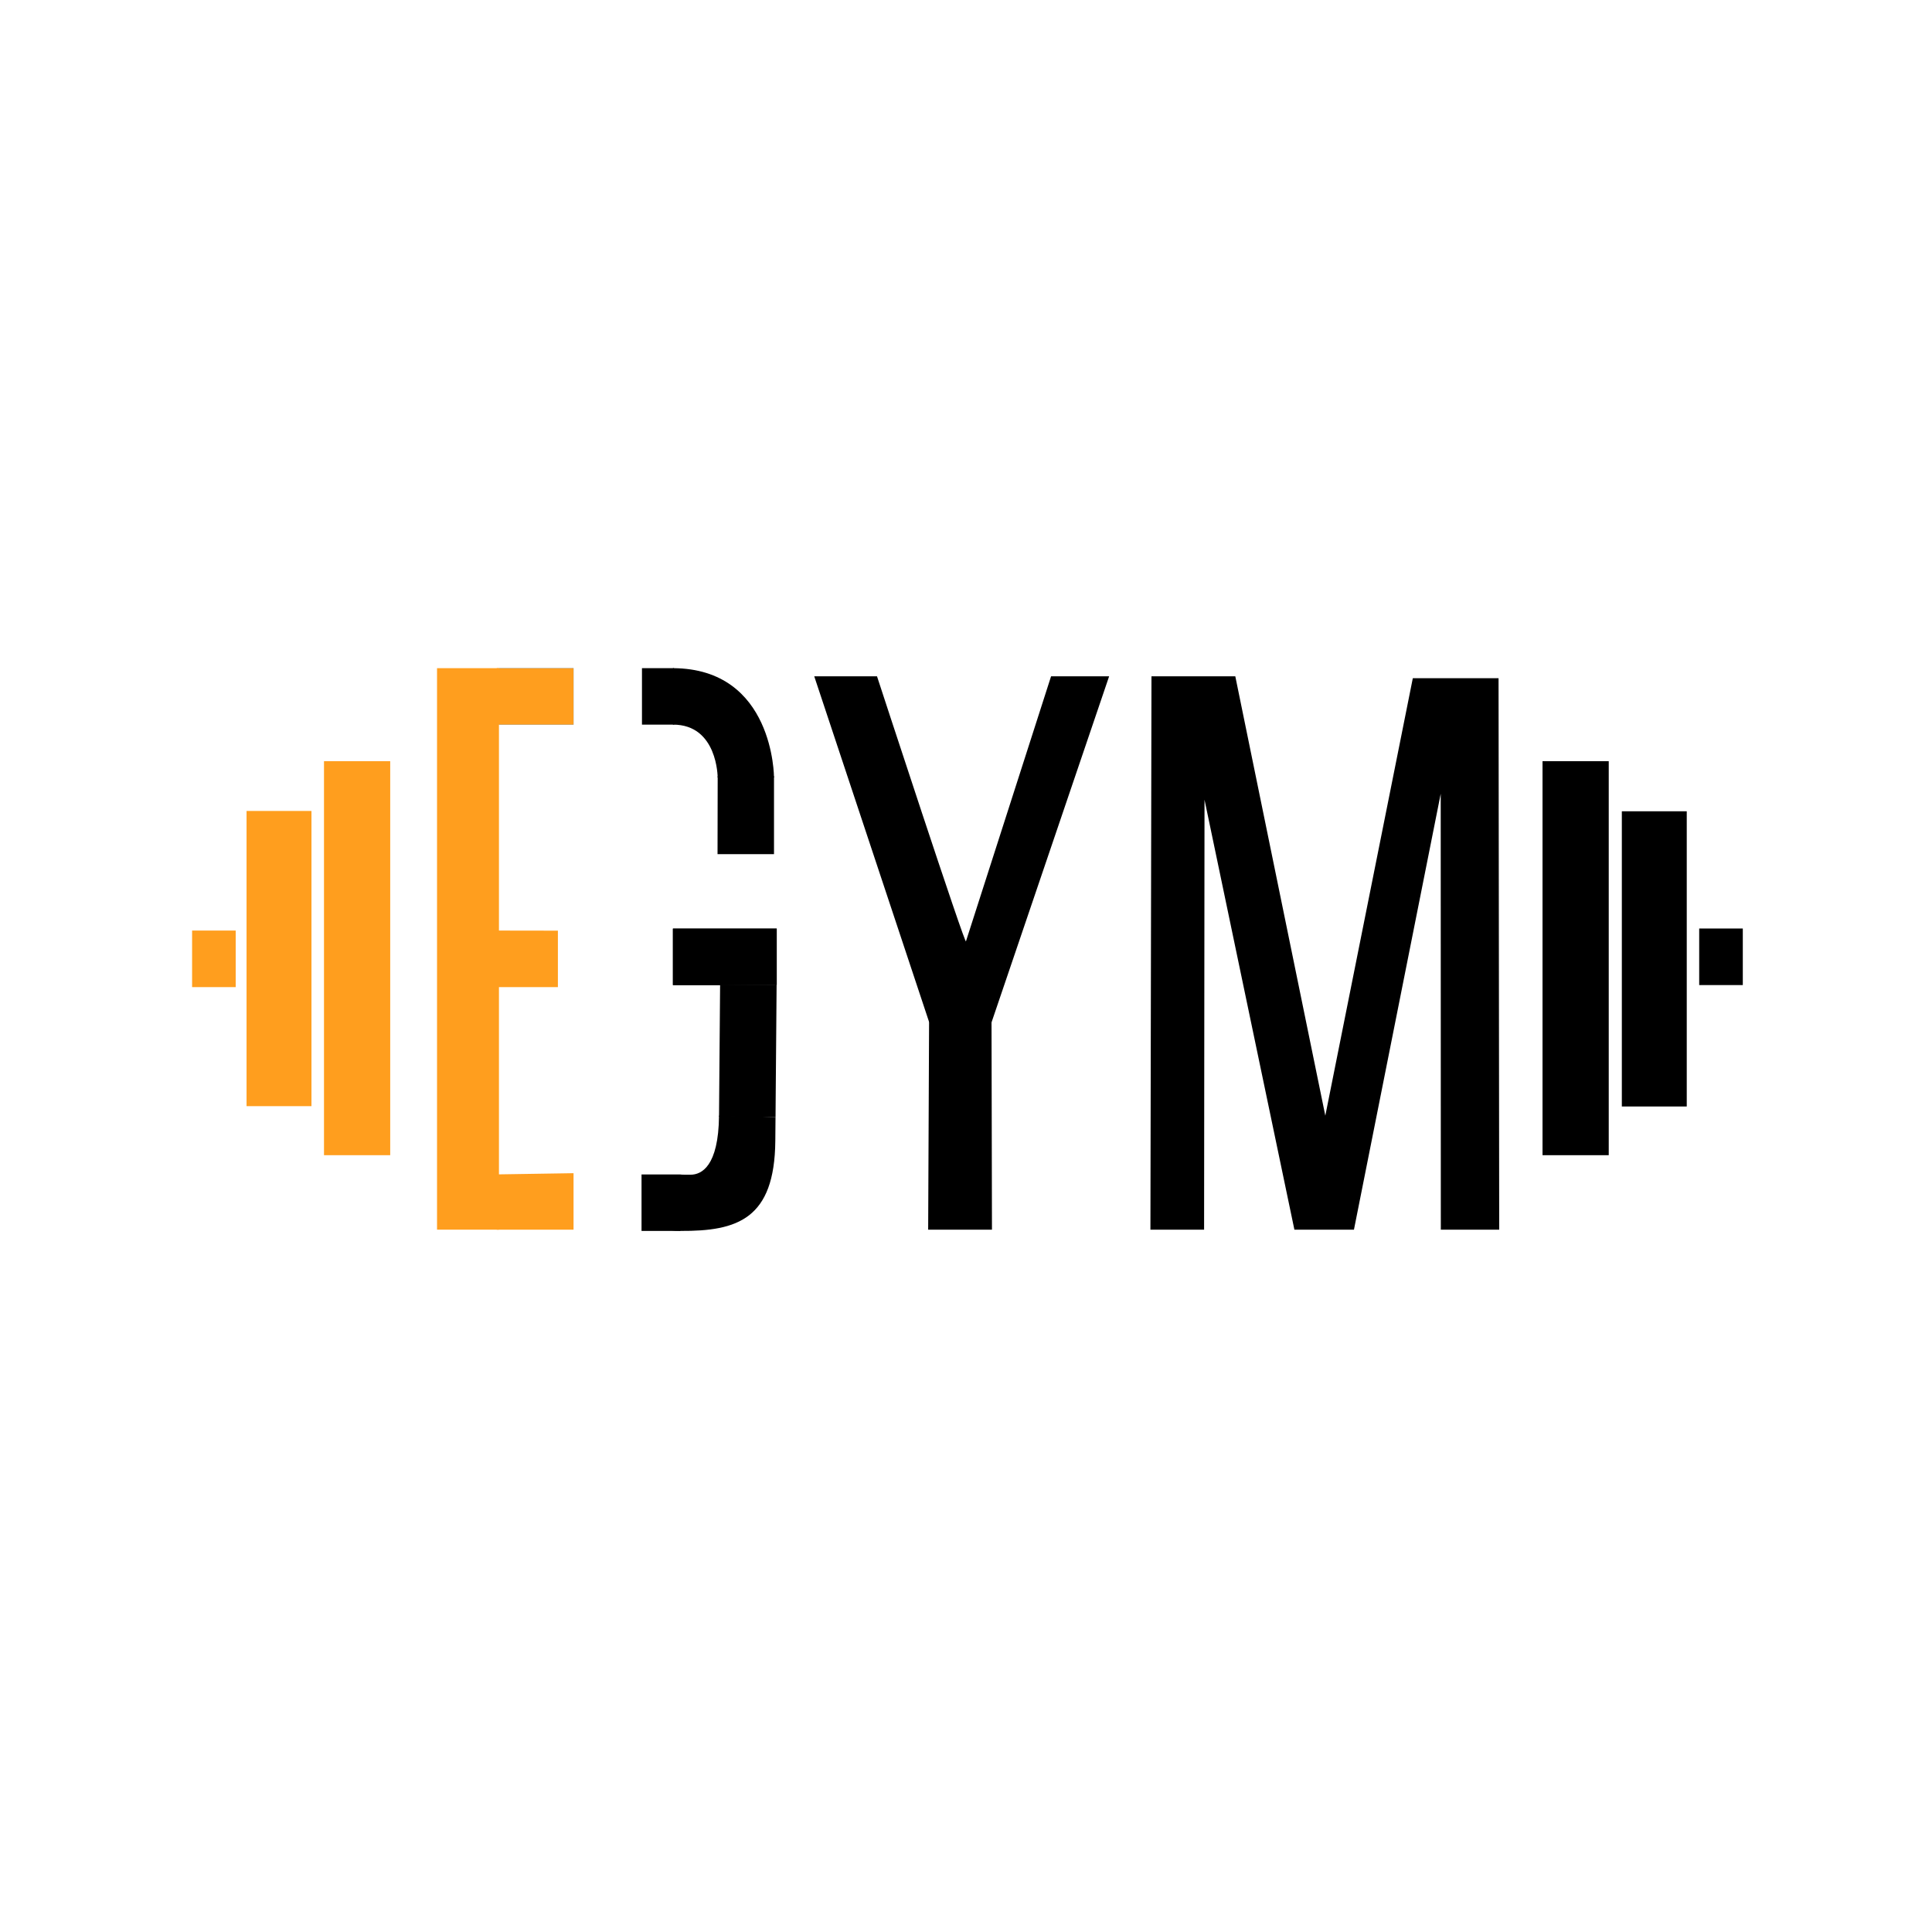 <?xml version="1.0" encoding="UTF-8" standalone="no"?>
<!DOCTYPE svg PUBLIC "-//W3C//DTD SVG 1.1//EN" "http://www.w3.org/Graphics/SVG/1.1/DTD/svg11.dtd">
<!-- Created with Vectornator (http://vectornator.io/) -->
<svg height="100%" stroke-miterlimit="10" style="fill-rule:nonzero;clip-rule:evenodd;stroke-linecap:round;stroke-linejoin:round;" version="1.1" viewBox="0 0 1000 1000" width="100%" xml:space="preserve" xmlns="http://www.w3.org/2000/svg" xmlns:vectornator="http://vectornator.io" xmlns:xlink="http://www.w3.org/1999/xlink">
<defs/>
<g id="Capa-1" vectornator:layerName="Capa 1">
<path d="M348.316 346.023" fill="#000000" fill-rule="nonzero" opacity="1" stroke="#000000" stroke-linecap="butt" stroke-linejoin="round" stroke-width="0.01" vectornator:layerName="Curva 5"/>
<path d="M332.282 345.843L348.918 345.843L348.969 375.072L332.282 375.072L332.282 345.843Z" fill="#000000" fill-rule="nonzero" opacity="1" stroke="#000000" stroke-linecap="butt" stroke-linejoin="round" stroke-width="0.01" vectornator:layerName="Rectángulo 22"/>
<path d="M400.624 401.816L400.624 442.112L371.395 442.119L371.472 401.779L400.624 401.816Z" fill="#000000" fill-rule="nonzero" opacity="1" stroke="#000000" stroke-linecap="butt" stroke-linejoin="round" stroke-width="0.01" vectornator:layerName="Rectángulo 23"/>
<path d="M639.39 351.034L685.981 577.47" fill="#000000" fill-rule="nonzero" opacity="1" stroke="#000000" stroke-linecap="butt" stroke-linejoin="round" stroke-width="0.01" vectornator:layerName="Curva 2"/>
<path d="M879.501 480.596L902.07 480.596L902.07 509.872L879.501 509.872L879.501 480.596Z" fill="#000000" fill-rule="nonzero" opacity="1" stroke="#000000" stroke-linecap="butt" stroke-linejoin="round" stroke-width="0.01" vectornator:layerName="Rectángulo 18"/>
<path d="M348.304 480.643L402.03 480.643L402.03 509.872L348.304 509.872L348.304 480.643Z" fill="#000000" fill-rule="nonzero" opacity="1" stroke="#000000" stroke-linecap="butt" stroke-linejoin="round" stroke-width="0.01" vectornator:layerName="Rectángulo 8"/>
<path d="M348.304 480.643L402.03 480.643L402.03 509.872L348.304 509.872L348.304 480.643Z" fill="#000000" fill-rule="nonzero" opacity="1" stroke="#000000" stroke-linecap="butt" stroke-linejoin="round" stroke-width="0.01" vectornator:layerName="Rectángulo 9"/>
<path d="M332.058 607.896L352.184 607.896L352.184 637.125L332.058 637.125L332.058 607.896Z" fill="#000000" fill-rule="nonzero" opacity="1" stroke="#000000" stroke-linecap="butt" stroke-linejoin="round" stroke-width="0.01" vectornator:layerName="Rectángulo 24"/>
<path d="M401.973 509.872L401.41 578.161L372.162 577.92L372.725 509.631L401.973 509.872Z" fill="#000000" fill-rule="nonzero" opacity="1" stroke="#000000" stroke-linecap="butt" stroke-linejoin="round" stroke-width="0.01" vectornator:layerName="Rectángulo 25"/>
<path d="M480.894 528.205L513.211 528.863L513.437 636.471L480.415 636.471L480.894 528.205Z" fill="#000000" fill-rule="nonzero" opacity="1" stroke="#000000" stroke-linecap="butt" stroke-linejoin="round" stroke-width="0.01" vectornator:layerName="Rectángulo 10"/>
<path d="M257.205 481.656L288.769 481.704L288.769 510.932L257.107 510.932L257.205 481.656Z" fill="#ff9e1e" fill-rule="nonzero" opacity="1" stroke="#ff9e1e" stroke-linecap="butt" stroke-linejoin="round" stroke-width="0.01" vectornator:layerName="Rectángulo 6"/>
<path d="M255.193 607.896L296.865 607.242L296.865 636.471L257.107 636.471L255.193 607.896Z" fill="#ff9e1e" fill-rule="nonzero" opacity="1" stroke="#ff9e1e" stroke-linecap="butt" stroke-linejoin="round" stroke-width="0.01" vectornator:layerName="Rectángulo 7"/>
<path d="M258.256 345.843L296.865 345.843L296.865 375.072L258.256 375.072L258.256 345.843Z" fill="#3395ff" fill-rule="nonzero" opacity="1" stroke="#ff9e1e" stroke-linecap="butt" stroke-linejoin="round" stroke-width="0.01" vectornator:layerName="Rectángulo 4"/>
<path d="M257.107 345.843L296.865 345.843L296.865 375.072L257.107 375.072L257.107 345.843Z" fill="#ff9e1e" fill-rule="nonzero" opacity="1" stroke="#ff9e1e" stroke-linecap="butt" stroke-linejoin="round" stroke-width="0.01" vectornator:layerName="Rectángulo 5"/>
<path d="M127.617 419.749L161.217 419.749L161.217 572.544L127.617 572.544L127.617 419.749Z" fill="#ff9e1e" fill-rule="nonzero" opacity="1" stroke="#ff9e1e" stroke-linecap="butt" stroke-linejoin="round" stroke-width="0.01" vectornator:layerName="Rectángulo 1"/>
<path d="M839.461 419.92L873.061 419.92L873.061 572.715L839.461 572.715L839.461 419.92Z" fill="#000000" fill-rule="nonzero" opacity="1" stroke="#000000" stroke-linecap="butt" stroke-linejoin="round" stroke-width="0.01" vectornator:layerName="Rectángulo 14"/>
<path d="M167.698 393.976L201.972 393.976L201.972 597.927L167.698 597.927L167.698 393.976Z" fill="#ff9e1e" fill-rule="nonzero" opacity="1" stroke="#ff9e1e" stroke-linecap="butt" stroke-linejoin="round" stroke-width="0.01" vectornator:layerName="Rectángulo 2"/>
<path d="M798.408 393.976L832.681 393.976L832.681 597.927L798.408 597.927L798.408 393.976Z" fill="#000000" fill-rule="nonzero" opacity="1" stroke="#000000" stroke-linecap="butt" stroke-linejoin="round" stroke-width="0.01" vectornator:layerName="Rectángulo 13"/>
<path d="M226.207 345.843L258.256 345.843L258.256 636.471L226.207 636.471L226.207 345.843Z" fill="#ff9e1e" fill-rule="nonzero" opacity="1" stroke="#ff9e1e" stroke-linecap="butt" stroke-linejoin="round" stroke-width="0.01" vectornator:layerName="Rectángulo 3"/>
<path d="M99.427 481.656L121.996 481.656L121.996 510.932L99.427 510.932L99.427 481.656Z" fill="#ff9e1e" fill-rule="nonzero" opacity="1" stroke="#ff9e1e" stroke-linecap="butt" stroke-linejoin="round" stroke-width="0.01" vectornator:layerName="Rectángulo 15"/>
<path d="M861.167 465.858L861.167 465.858L861.167 466.844L861.167 466.844L861.167 465.858Z" fill="#000000" fill-rule="nonzero" opacity="1" stroke="#000000" stroke-linecap="butt" stroke-linejoin="round" stroke-width="0.01" vectornator:layerName="Rectángulo 16"/>
<path d="M421.453 350.062L480.913 529.029L513.221 529.171L574.081 350.062L544.029 350.062L500 487.149C500.567 492.676 453.941 350.062 453.941 350.062" fill="#000000" fill-rule="nonzero" opacity="1" stroke="#000000" stroke-linecap="butt" stroke-linejoin="round" stroke-width="0.01" vectornator:layerName="Curva 1"/>
<path d="M596 350.062L595.455 636.471L623.238 636.471L623.457 413.926L669.978 636.471L700.803 636.471L745.711 410.853L745.766 636.471L775.987 636.471L775.647 351.034L731.27 351.034L685.981 577.47L639.39 350.062L596 350.062Z" fill="#000000" fill-rule="nonzero" opacity="1" stroke="#000000" stroke-linecap="butt" stroke-linejoin="round" stroke-width="0.01" vectornator:layerName="Curva 3"/>
<path d="M348.304 345.843C400.637 346.024 400.624 402.365 400.624 402.365L371.461 402.474C371.461 402.474 371.494 374.991 348.304 375.072" fill="#000000" fill-rule="nonzero" opacity="1" stroke="#000000" stroke-linecap="butt" stroke-linejoin="round" stroke-width="0.01" vectornator:layerName="Curva 6"/>
<path d="M372.162 577.47C371.914 603.889 362.968 607.974 357.521 608.024C352.074 608.074 352.184 607.896 352.184 607.896C352.184 607.896 322.741 636.958 352.184 637.125C381.627 637.291 400.942 631.045 401.3 590.533C401.657 550.021 401.384 578.161 401.384 578.161" fill="#000000" fill-rule="nonzero" opacity="1" stroke="#000000" stroke-linecap="butt" stroke-linejoin="round" stroke-width="0.01" vectornator:layerName="Curva 7"/>
</g>
</svg>
